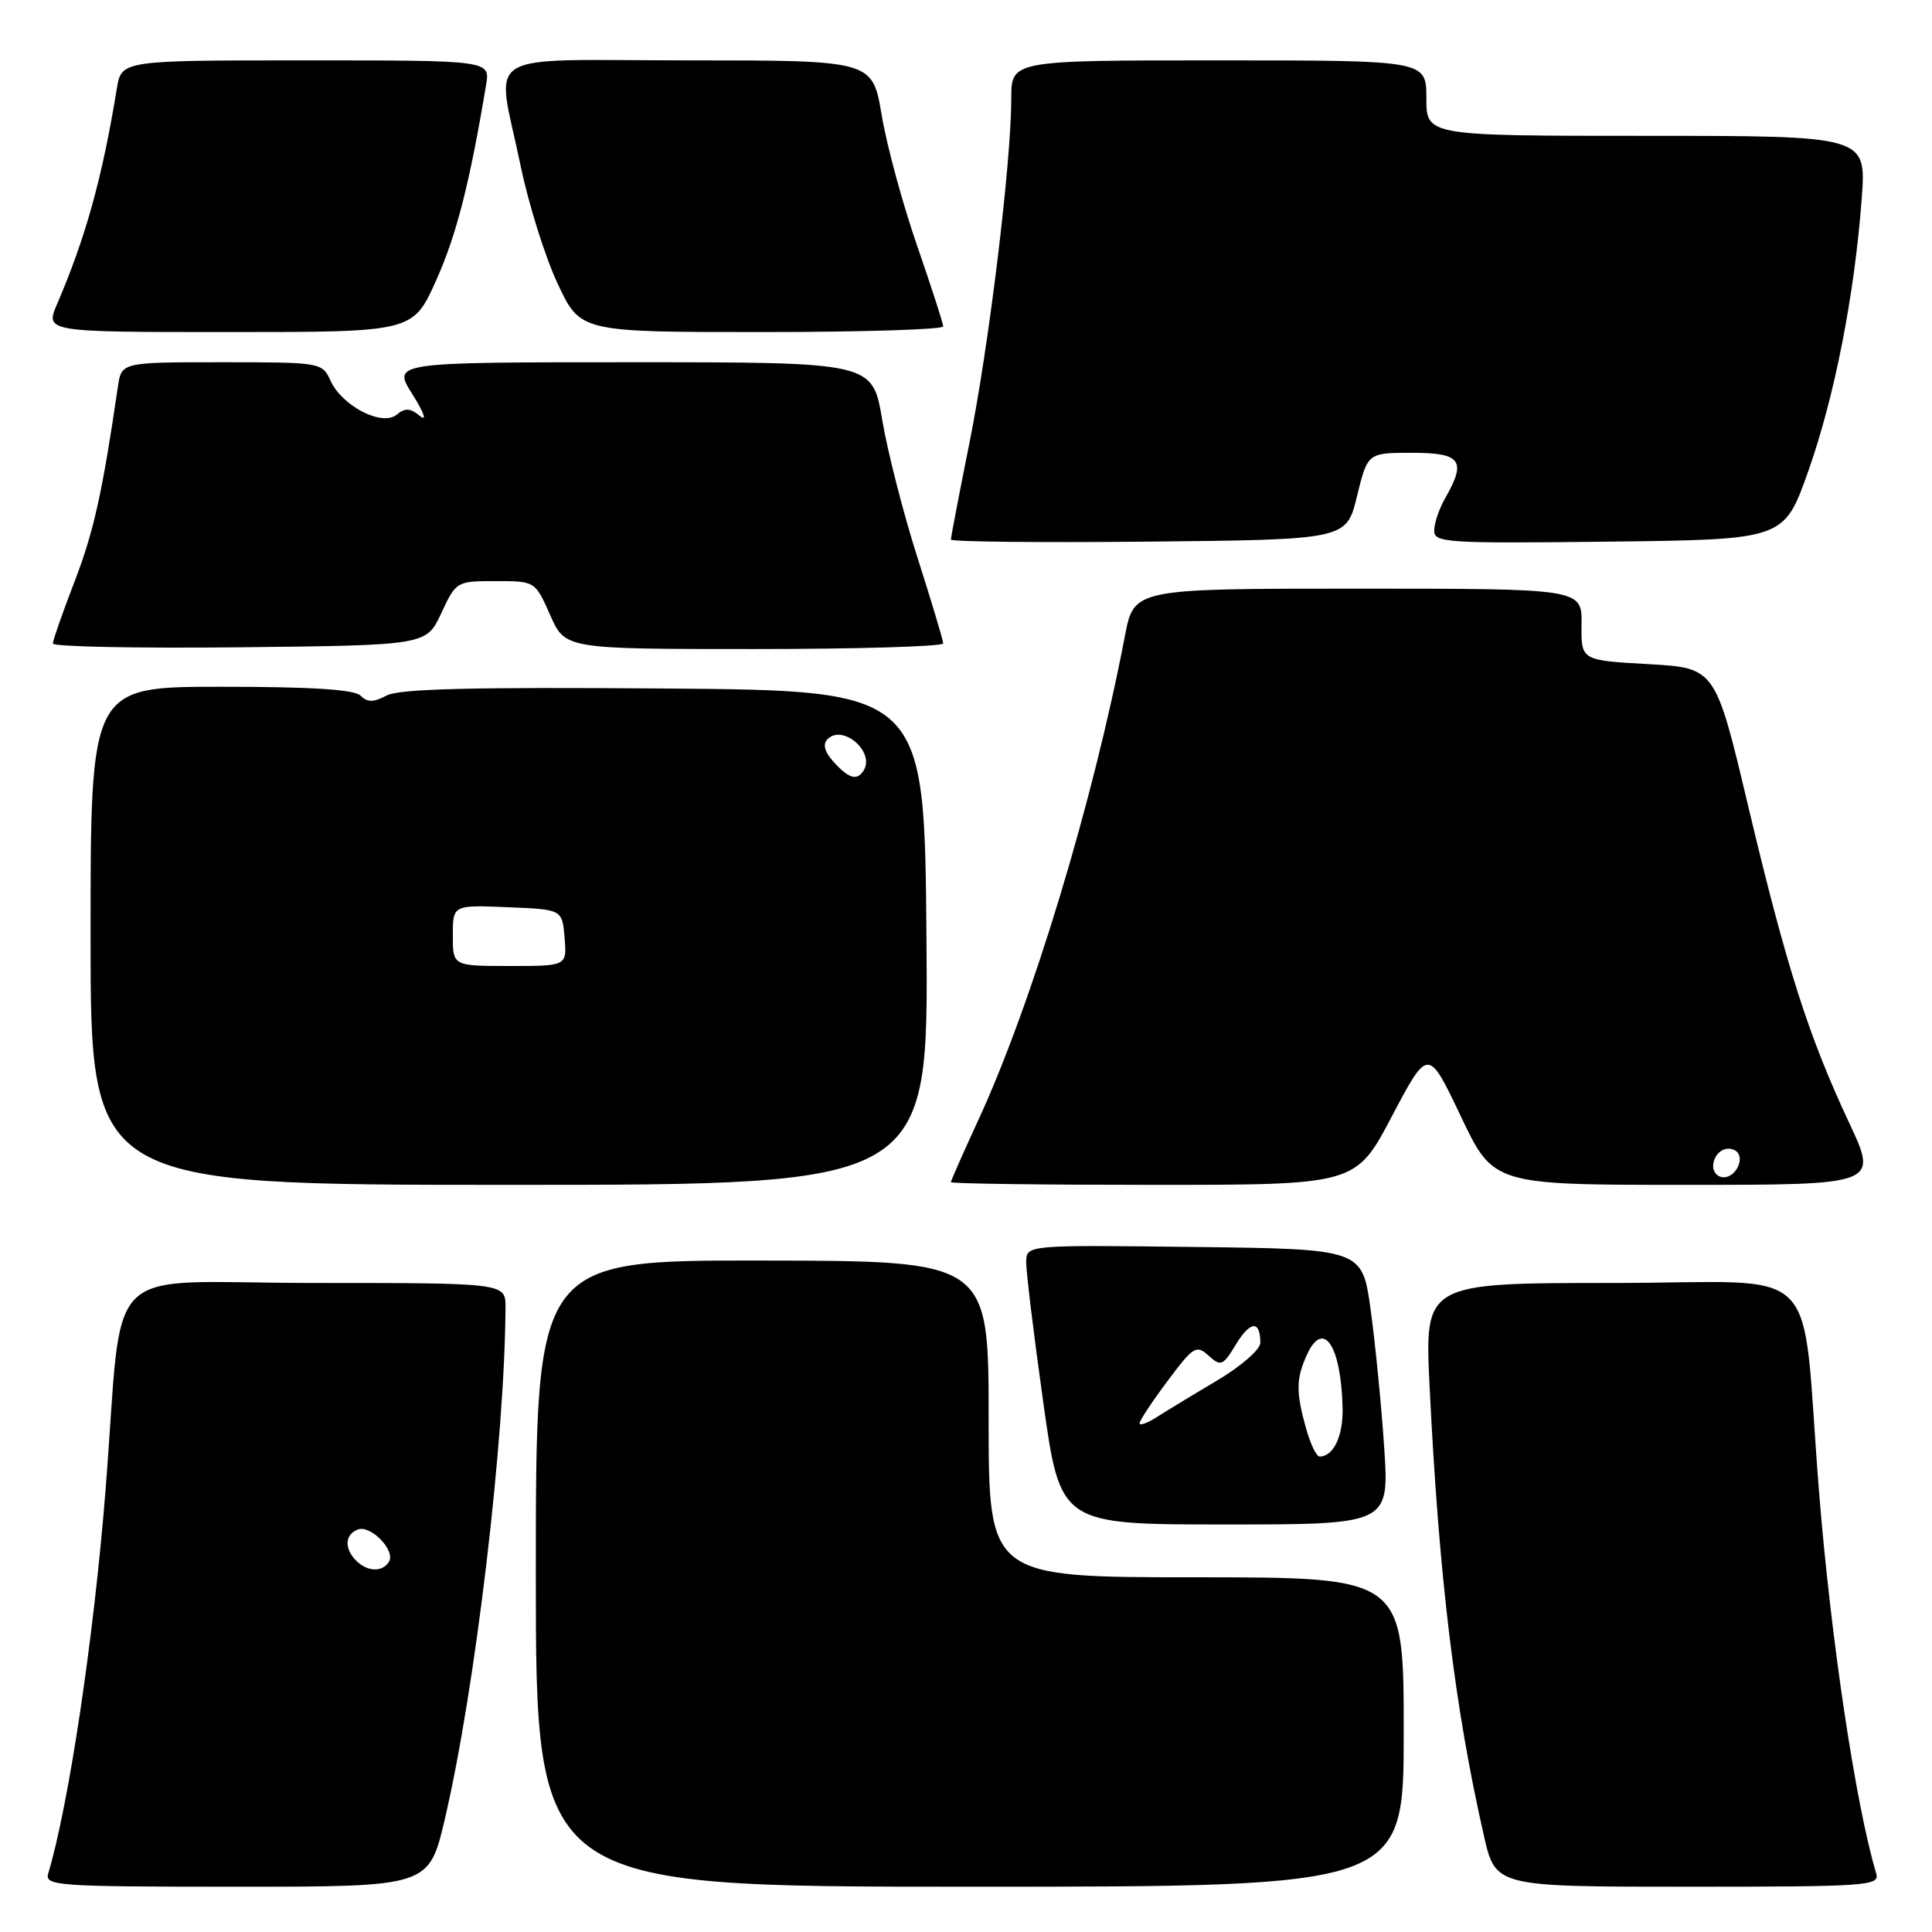 <?xml version="1.0" encoding="UTF-8" standalone="no"?>
<!DOCTYPE svg PUBLIC "-//W3C//DTD SVG 1.1//EN" "http://www.w3.org/Graphics/SVG/1.1/DTD/svg11.dtd" >
<svg xmlns="http://www.w3.org/2000/svg" xmlns:xlink="http://www.w3.org/1999/xlink" version="1.1" viewBox="0 0 256 256">
 <g >
 <path fill="currentColor"
d=" M 58.93 241.09 C 62.97 223.87 66.90 190.76 66.98 173.25 C 67.00 170.00 67.00 170.00 41.59 170.00 C 12.83 170.00 16.45 166.39 13.98 197.50 C 12.43 217.02 9.11 239.19 6.39 248.25 C 5.90 249.88 7.55 250.00 31.35 250.00 C 56.83 250.00 56.83 250.00 58.93 241.09 Z  M 186.00 229.50 C 186.00 209.00 186.00 209.00 158.50 209.00 C 131.00 209.00 131.00 209.00 131.00 188.04 C 131.00 167.07 131.00 167.07 101.00 167.03 C 71.00 166.99 71.00 166.99 71.00 208.49 C 71.00 250.00 71.00 250.00 128.50 250.00 C 186.00 250.00 186.00 250.00 186.00 229.50 Z  M 248.61 248.25 C 245.89 239.19 242.57 217.02 241.02 197.50 C 238.55 166.39 242.12 170.00 213.79 170.00 C 188.76 170.00 188.76 170.00 189.43 183.75 C 190.67 209.02 192.75 226.21 196.62 243.22 C 198.16 250.00 198.16 250.00 223.65 250.00 C 247.45 250.00 249.10 249.88 248.61 248.25 Z  M 183.41 191.75 C 183.03 186.11 182.22 177.90 181.61 173.50 C 180.50 165.50 180.50 165.50 158.25 165.23 C 136.00 164.96 136.00 164.96 135.98 167.23 C 135.96 168.48 136.97 176.81 138.23 185.75 C 140.50 202.00 140.50 202.00 162.30 202.00 C 184.09 202.00 184.09 202.00 183.41 191.75 Z  M 122.76 124.25 C 122.50 91.50 122.50 91.50 88.00 91.23 C 62.59 91.03 52.90 91.27 51.23 92.16 C 49.49 93.08 48.69 93.09 47.78 92.18 C 46.96 91.36 41.26 91.00 29.30 91.00 C 12.00 91.00 12.00 91.00 12.00 124.00 C 12.00 157.00 12.00 157.00 67.51 157.00 C 123.03 157.00 123.03 157.00 122.76 124.25 Z  M 184.44 147.90 C 189.24 138.81 189.24 138.81 193.56 147.90 C 197.88 157.00 197.88 157.00 223.38 157.00 C 248.87 157.00 248.87 157.00 245.01 148.75 C 239.62 137.25 236.69 128.05 231.65 106.84 C 227.30 88.50 227.30 88.50 218.40 88.00 C 209.50 87.50 209.50 87.50 209.56 82.75 C 209.63 78.00 209.63 78.00 179.94 78.00 C 150.26 78.00 150.26 78.00 149.06 84.25 C 144.87 106.16 136.71 133.11 129.59 148.51 C 127.62 152.79 126.00 156.44 126.00 156.64 C 126.00 156.84 138.07 157.00 152.82 157.00 C 179.65 157.00 179.65 157.00 184.44 147.90 Z  M 58.47 81.25 C 60.43 77.04 60.50 77.00 65.68 77.00 C 70.91 77.00 70.91 77.00 72.90 81.50 C 74.89 86.00 74.89 86.00 99.94 86.00 C 113.72 86.00 124.99 85.66 124.98 85.25 C 124.97 84.84 123.43 79.71 121.56 73.85 C 119.69 68.00 117.59 59.78 116.89 55.60 C 115.61 48.00 115.61 48.00 83.79 48.00 C 51.97 48.00 51.97 48.00 54.65 52.25 C 56.18 54.67 56.61 55.91 55.66 55.13 C 54.37 54.06 53.68 54.02 52.57 54.94 C 50.65 56.54 45.33 53.82 43.80 50.45 C 42.69 48.03 42.53 48.00 29.38 48.00 C 16.09 48.00 16.09 48.00 15.62 51.25 C 13.57 65.27 12.42 70.46 9.90 77.00 C 8.31 81.12 7.01 84.85 7.00 85.27 C 7.00 85.69 18.14 85.91 31.75 85.77 C 56.50 85.50 56.50 85.50 58.47 81.25 Z  M 179.81 65.75 C 181.22 60.00 181.22 60.00 187.11 60.00 C 193.60 60.00 194.35 61.02 191.50 66.00 C 190.71 67.38 190.05 69.30 190.04 70.27 C 190.00 71.92 191.57 72.02 213.19 71.77 C 236.39 71.50 236.39 71.50 239.58 62.50 C 243.08 52.63 245.75 39.03 246.69 26.25 C 247.30 18.00 247.30 18.00 218.15 18.00 C 189.00 18.00 189.00 18.00 189.00 13.00 C 189.00 8.00 189.00 8.00 161.50 8.00 C 134.00 8.00 134.00 8.00 134.00 13.04 C 134.00 21.49 131.05 45.79 128.45 58.72 C 127.10 65.44 126.00 71.19 126.00 71.49 C 126.00 71.79 137.79 71.91 152.20 71.77 C 178.41 71.50 178.41 71.50 179.81 65.75 Z  M 57.81 37.11 C 60.49 31.13 62.23 24.30 64.41 11.25 C 64.95 8.00 64.95 8.00 40.52 8.00 C 16.09 8.00 16.09 8.00 15.48 11.75 C 13.55 23.54 11.37 31.42 7.58 40.25 C 5.97 44.00 5.97 44.00 30.35 44.00 C 54.73 44.00 54.73 44.00 57.81 37.11 Z  M 124.98 43.25 C 124.97 42.84 123.41 38.01 121.51 32.52 C 119.61 27.04 117.50 19.28 116.83 15.27 C 115.61 8.00 115.61 8.00 91.30 8.00 C 63.08 8.00 65.76 6.35 68.95 21.81 C 70.00 26.93 72.22 34.02 73.88 37.56 C 76.89 44.00 76.89 44.00 100.95 44.00 C 114.18 44.00 124.99 43.66 124.98 43.25 Z  M 47.20 206.80 C 45.59 205.19 45.68 203.34 47.41 202.67 C 49.12 202.02 52.45 205.46 51.54 206.94 C 50.67 208.35 48.68 208.28 47.20 206.80 Z  M 173.05 189.25 C 171.71 184.43 171.73 182.68 173.17 179.52 C 175.34 174.75 177.70 178.25 177.90 186.55 C 177.99 190.27 176.70 193.00 174.85 193.00 C 174.43 193.00 173.63 191.31 173.05 189.25 Z  M 151.00 188.59 C 151.00 188.24 152.66 185.72 154.70 183.00 C 158.13 178.40 158.52 178.16 160.15 179.63 C 161.77 181.10 162.04 180.99 163.79 178.11 C 165.68 175.00 167.00 174.93 167.00 177.93 C 167.00 178.82 164.43 181.05 161.25 182.94 C 158.09 184.81 154.49 187.00 153.25 187.79 C 152.01 188.58 151.00 188.94 151.00 188.59 Z  M 60.00 123.96 C 60.00 119.91 60.00 119.91 67.25 120.21 C 74.50 120.50 74.50 120.50 74.81 124.25 C 75.12 128.00 75.12 128.00 67.56 128.00 C 60.00 128.00 60.00 128.00 60.00 123.96 Z  M 110.48 100.98 C 109.25 99.62 108.98 98.62 109.66 97.94 C 111.68 95.92 115.96 99.63 114.44 102.09 C 113.58 103.49 112.48 103.18 110.48 100.98 Z  M 227.00 154.56 C 227.00 152.82 228.64 151.66 229.96 152.47 C 231.29 153.30 230.09 156.00 228.39 156.00 C 227.63 156.00 227.00 155.35 227.00 154.56 Z "/>
</g>
</svg>